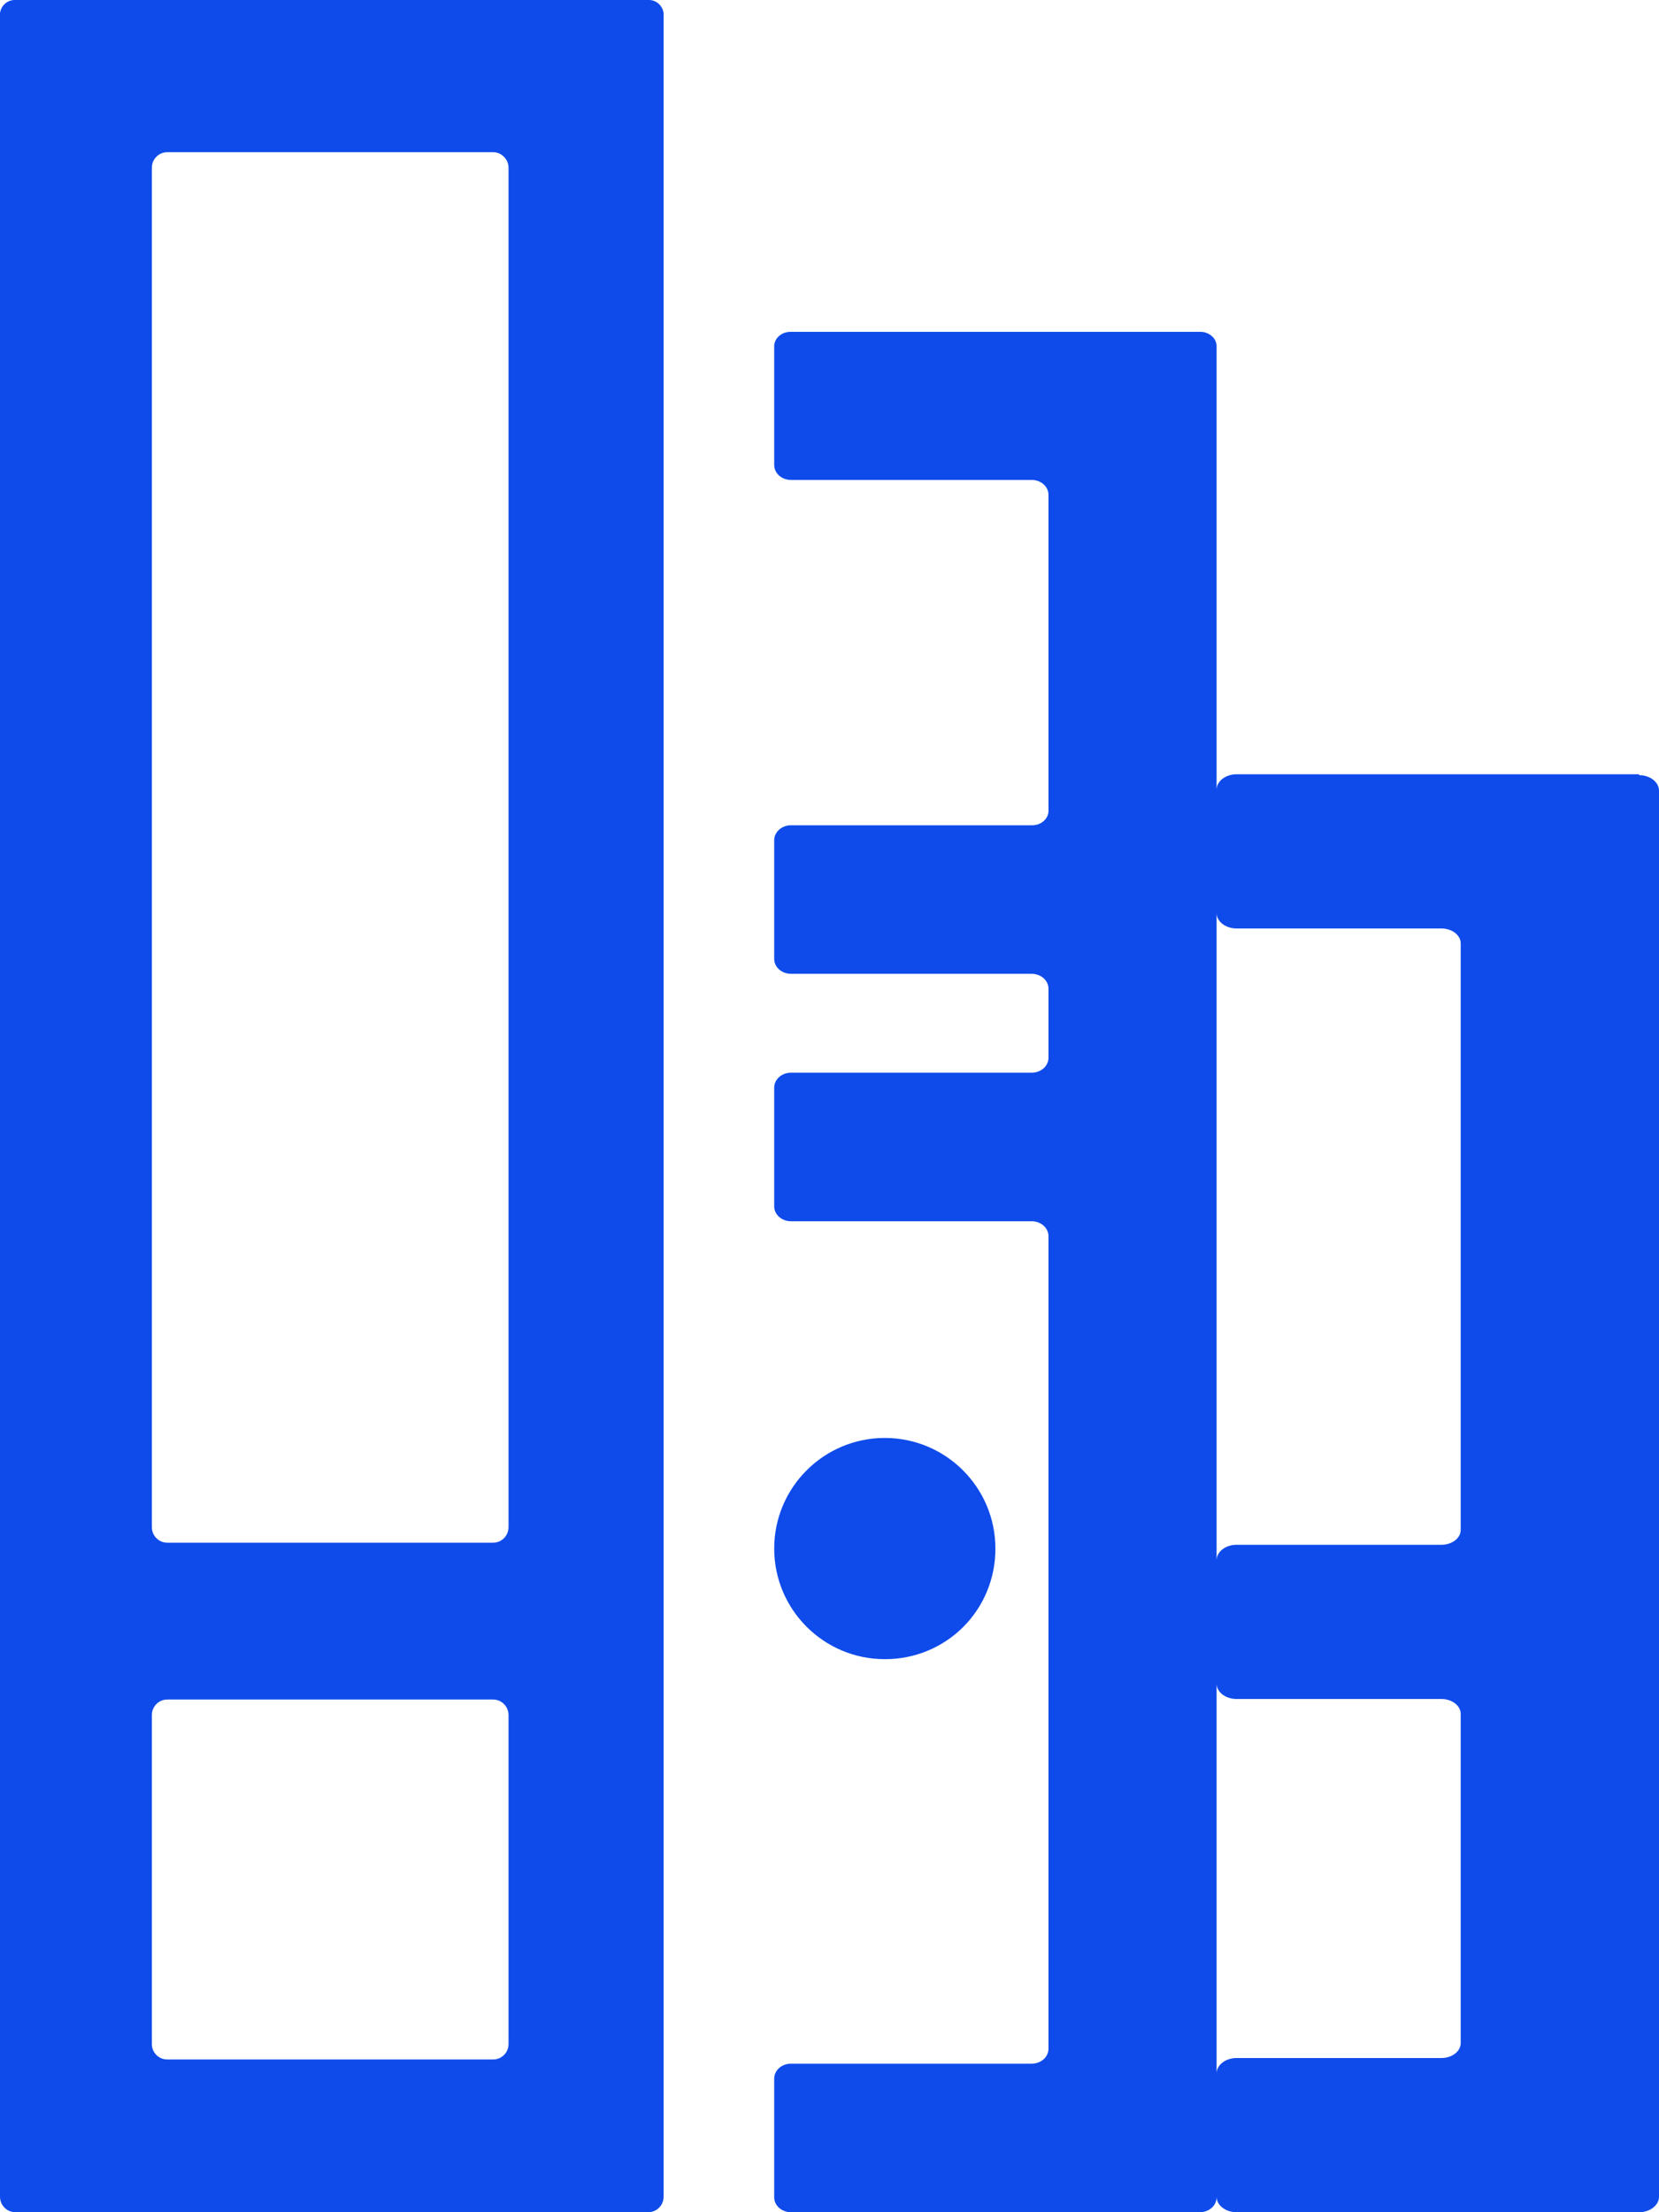 <?xml version="1.0" encoding="UTF-8"?>
<svg width="15px" height="20px" viewBox="0 0 15 20" version="1.1" xmlns="http://www.w3.org/2000/svg" xmlns:xlink="http://www.w3.org/1999/xlink">
    <!-- Generator: Sketch 53.2 (72643) - https://sketchapp.com -->
    <title>icon-library-blue</title>
    <desc>Created with Sketch.</desc>
    <g id="Symbols" stroke="none" stroke-width="1" fill="none" fill-rule="evenodd">
        <g id="quick-facts/light/desktop" transform="translate(-149, -20)" fill="#0F4BEB" fill-rule="nonzero">
            <g id="units">
                <g transform="translate(149, 20)">
                    <g id="icon-library-blue">
                        <path d="M5.861,0 C5.931,-0.003 5.991,0.049 6,0.119 L6,19.86 C6,19.937 5.938,20 5.861,20 L0.139,20 C0.102,20 0.067,19.985 0.041,19.959 C0.015,19.933 -1.04458322e-17,19.897 0,19.86 L0,0.119 C0.009,0.049 0.069,-0.003 0.139,0 L5.861,0 Z M4.598,18.479 L4.598,15.506 C4.598,15.428 4.536,15.365 4.459,15.365 L1.512,15.365 C1.435,15.365 1.373,15.428 1.373,15.506 L1.373,18.479 C1.373,18.557 1.435,18.619 1.512,18.619 L4.459,18.619 C4.536,18.619 4.598,18.557 4.598,18.479 Z M4.598,13.806 L4.598,1.517 C4.598,1.479 4.583,1.444 4.557,1.418 C4.531,1.391 4.496,1.376 4.459,1.376 L1.512,1.376 C1.475,1.376 1.439,1.391 1.413,1.418 C1.387,1.444 1.373,1.479 1.373,1.517 L1.373,13.806 C1.373,13.884 1.435,13.947 1.512,13.947 L4.459,13.947 C4.536,13.947 4.598,13.884 4.598,13.806 Z M10.848,3 C10.888,2.999 10.926,3.012 10.955,3.037 C10.984,3.061 11,3.095 11,3.131 L11,19.865 C11,19.94 10.932,20 10.848,20 L7.152,20 C7.068,20 7,19.94 7,19.865 L7,18.792 C7,18.717 7.068,18.657 7.152,18.657 L9.328,18.657 C9.412,18.657 9.48,18.597 9.48,18.522 L9.48,11.176 C9.48,11.101 9.412,11.041 9.328,11.041 L7.152,11.041 C7.068,11.041 7,10.981 7,10.906 L7,9.833 C7,9.758 7.068,9.698 7.152,9.698 L9.328,9.698 C9.412,9.698 9.48,9.638 9.48,9.563 L9.48,8.939 C9.48,8.864 9.412,8.804 9.328,8.804 L7.152,8.804 C7.068,8.804 7,8.744 7,8.669 L7,7.596 C7,7.522 7.068,7.461 7.152,7.461 L9.328,7.461 C9.368,7.462 9.407,7.449 9.435,7.424 C9.464,7.4 9.48,7.366 9.48,7.331 L9.48,4.474 C9.48,4.399 9.412,4.339 9.328,4.339 L7.152,4.339 C7.068,4.339 7,4.279 7,4.204 L7,3.131 C7,3.095 7.016,3.061 7.045,3.037 C7.074,3.012 7.112,2.999 7.152,3 L10.848,3 Z M14.82,7 L14.82,7.008 C14.919,7.008 15,7.071 15,7.148 L15,19.86 C15,19.937 14.919,20 14.82,20 L11.18,20 C11.081,20 11,19.937 11,19.86 L11,18.746 C11,18.669 11.081,18.606 11.18,18.606 L13.033,18.606 C13.08,18.606 13.125,18.591 13.158,18.565 C13.191,18.538 13.209,18.503 13.207,18.466 L13.207,15.5 C13.209,15.463 13.191,15.428 13.158,15.401 C13.125,15.375 13.08,15.36 13.033,15.36 L11.18,15.36 C11.081,15.36 11,15.298 11,15.22 L11,14.106 C11,14.029 11.081,13.966 11.18,13.966 L13.033,13.966 C13.08,13.966 13.125,13.951 13.158,13.925 C13.191,13.899 13.209,13.863 13.207,13.826 L13.207,8.534 C13.209,8.497 13.191,8.462 13.158,8.435 C13.125,8.409 13.08,8.394 13.033,8.394 L11.18,8.394 C11.081,8.394 11,8.331 11,8.254 L11,7.14 C11,7.063 11.081,7 11.18,7 L14.82,7 Z M9,14 C9.001,14.266 8.897,14.521 8.709,14.709 C8.521,14.897 8.266,15.001 8,15 C7.448,15 7,14.552 7,14 C7,13.448 7.448,13 8,13 C8.552,13 9,13.448 9,14 Z" id="Combined-Shape"></path>
                    </g>
                </g>
            </g>
        </g>
    </g>
</svg>